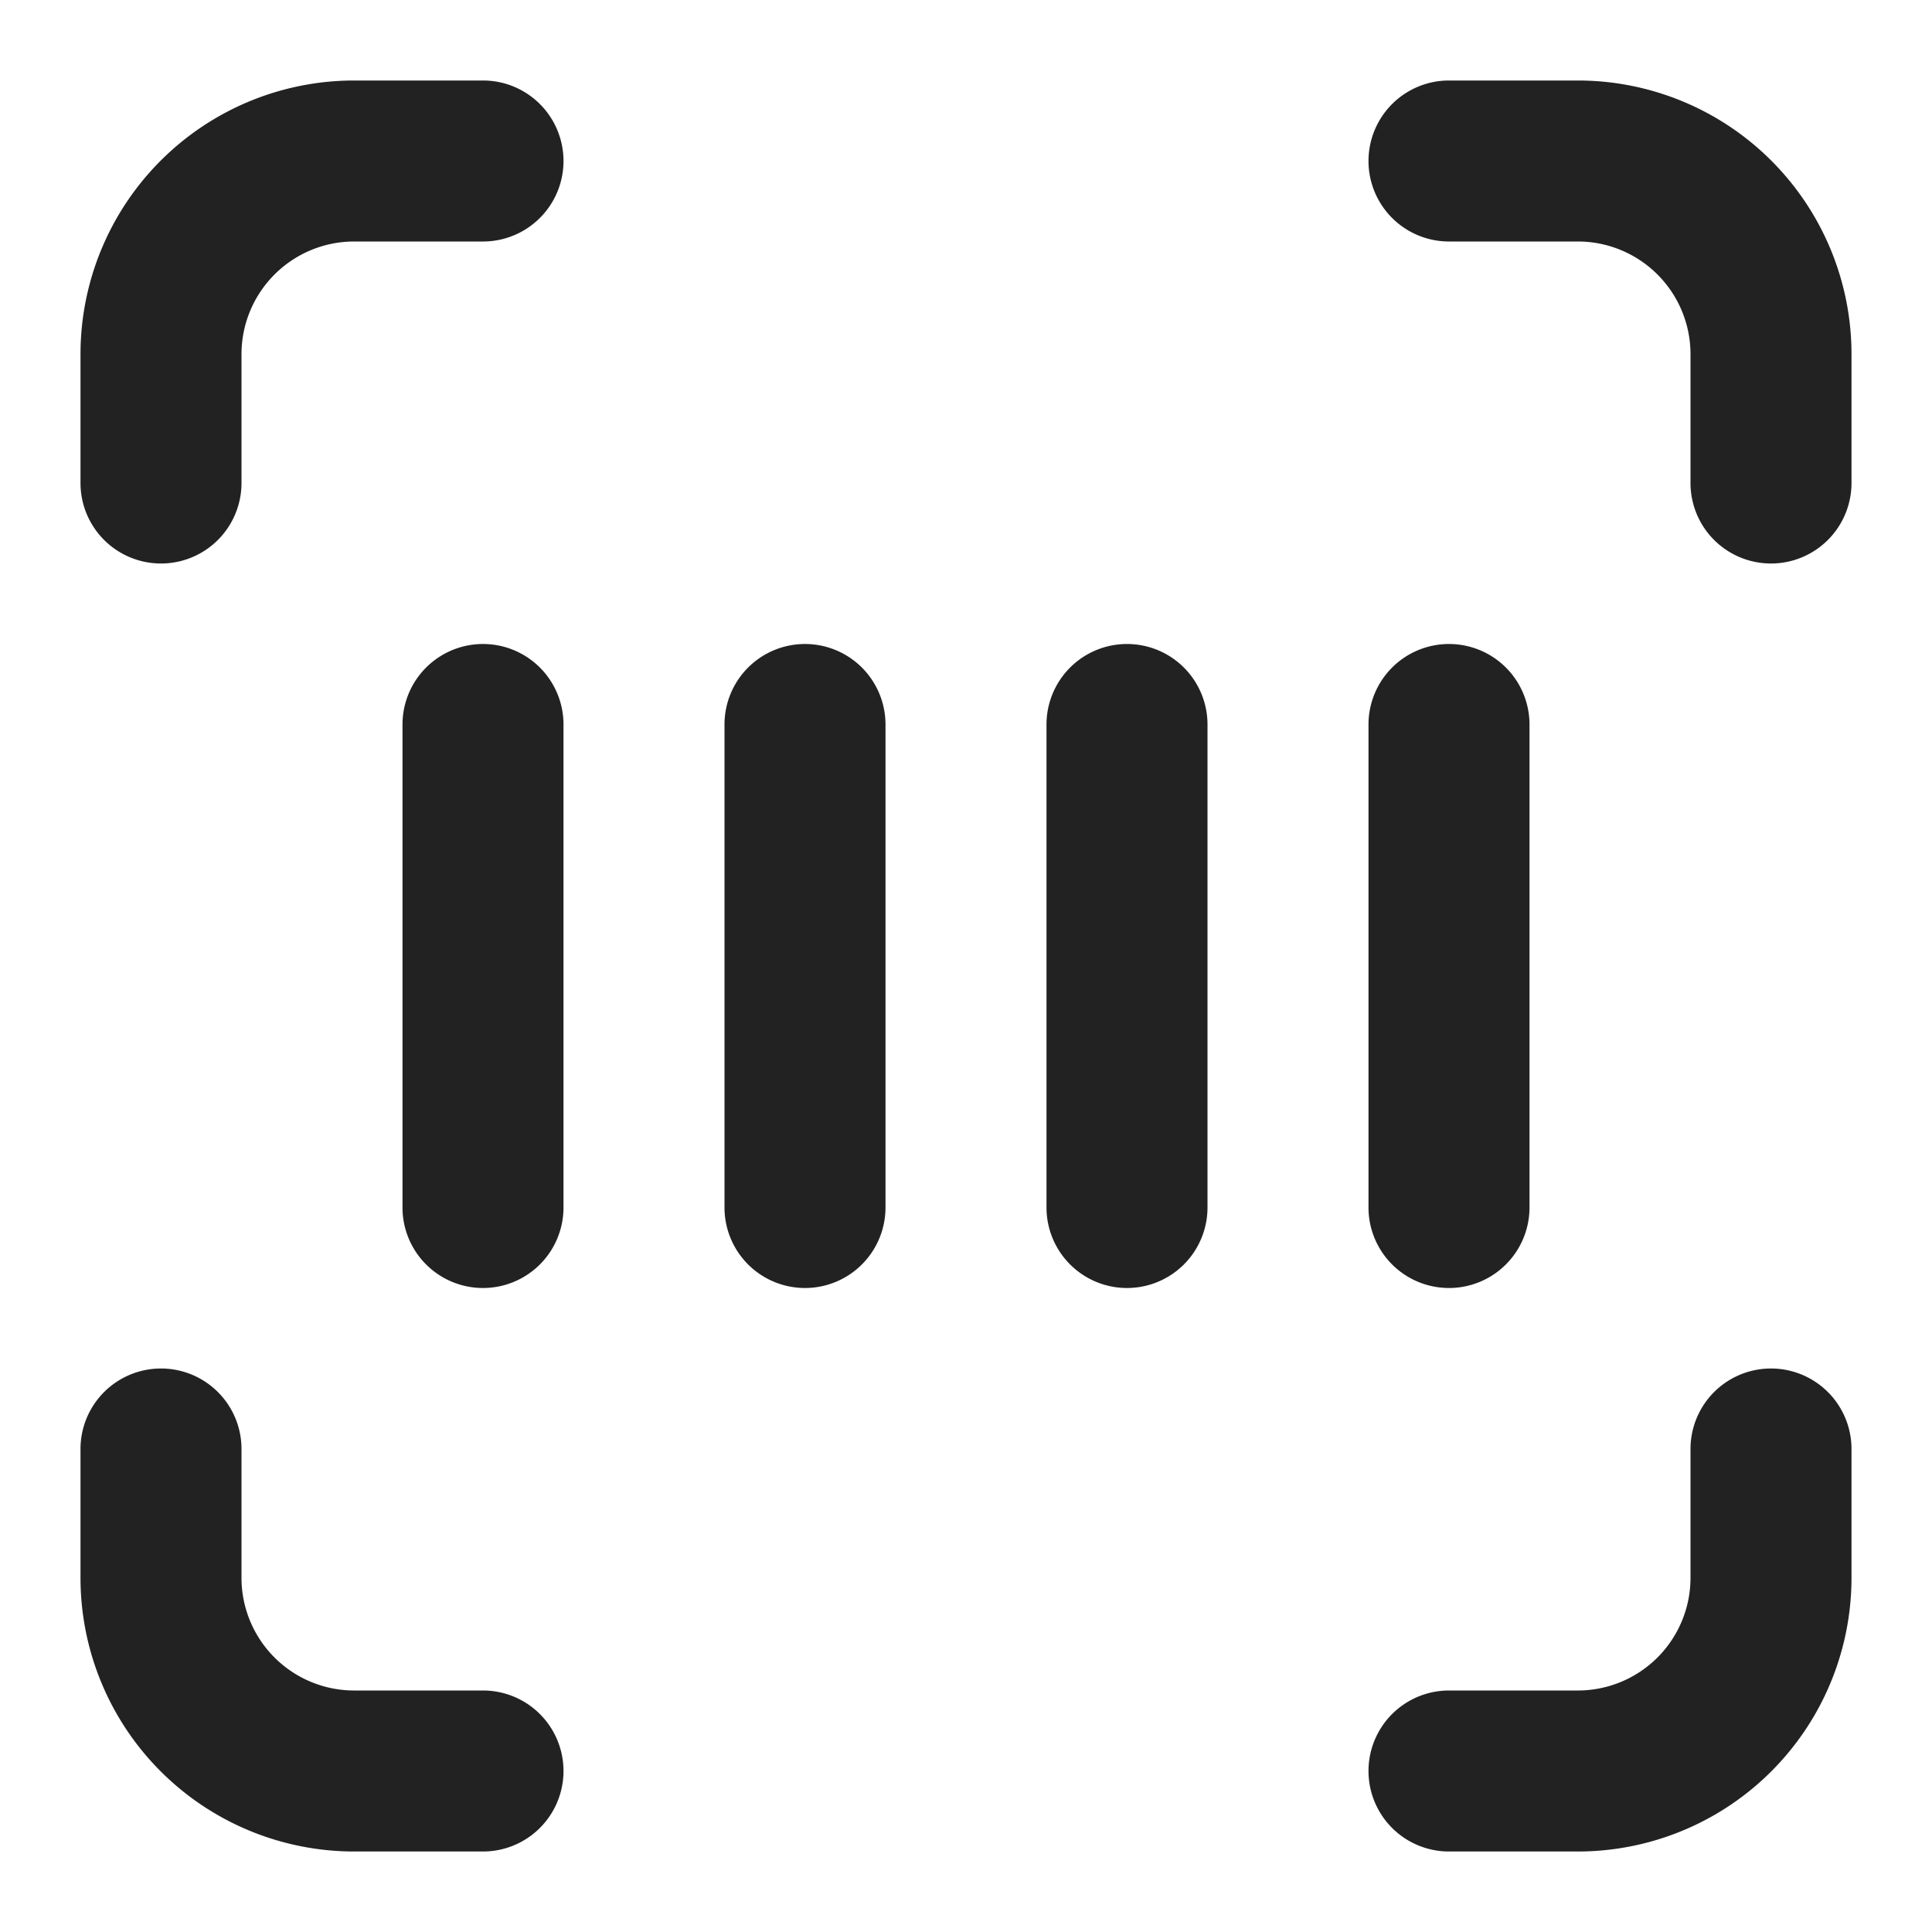 <svg xmlns="http://www.w3.org/2000/svg" width="24" height="24" fill="none"><path fill="#222" d="M4.4 3A1.4 1.4 0 0 0 3 4.4V6a1 1 0 0 1-2 0V4.4A3.4 3.4 0 0 1 4.4 1H6a1 1 0 0 1 0 2H4.4ZM17 2a1 1 0 0 1 1-1h1.6A3.4 3.4 0 0 1 23 4.4V6a1 1 0 1 1-2 0V4.4A1.4 1.4 0 0 0 19.6 3H18a1 1 0 0 1-1-1ZM2 17a1 1 0 0 1 1 1v1.6A1.4 1.4 0 0 0 4.4 21H6a1 1 0 1 1 0 2H4.4A3.4 3.4 0 0 1 1 19.6V18a1 1 0 0 1 1-1ZM22 17a1 1 0 0 1 1 1v1.6a3.4 3.4 0 0 1-3.4 3.4H18a1 1 0 1 1 0-2h1.6a1.4 1.4 0 0 0 1.4-1.4V18a1 1 0 0 1 1-1ZM18 8a1 1 0 0 1 1 1v6a1 1 0 1 1-2 0V9a1 1 0 0 1 1-1ZM15 9a1 1 0 1 0-2 0v6a1 1 0 1 0 2 0V9ZM10 8a1 1 0 0 1 1 1v6a1 1 0 1 1-2 0V9a1 1 0 0 1 1-1ZM7 9a1 1 0 1 0-2 0v6a1 1 0 1 0 2 0V9Z"/></svg>